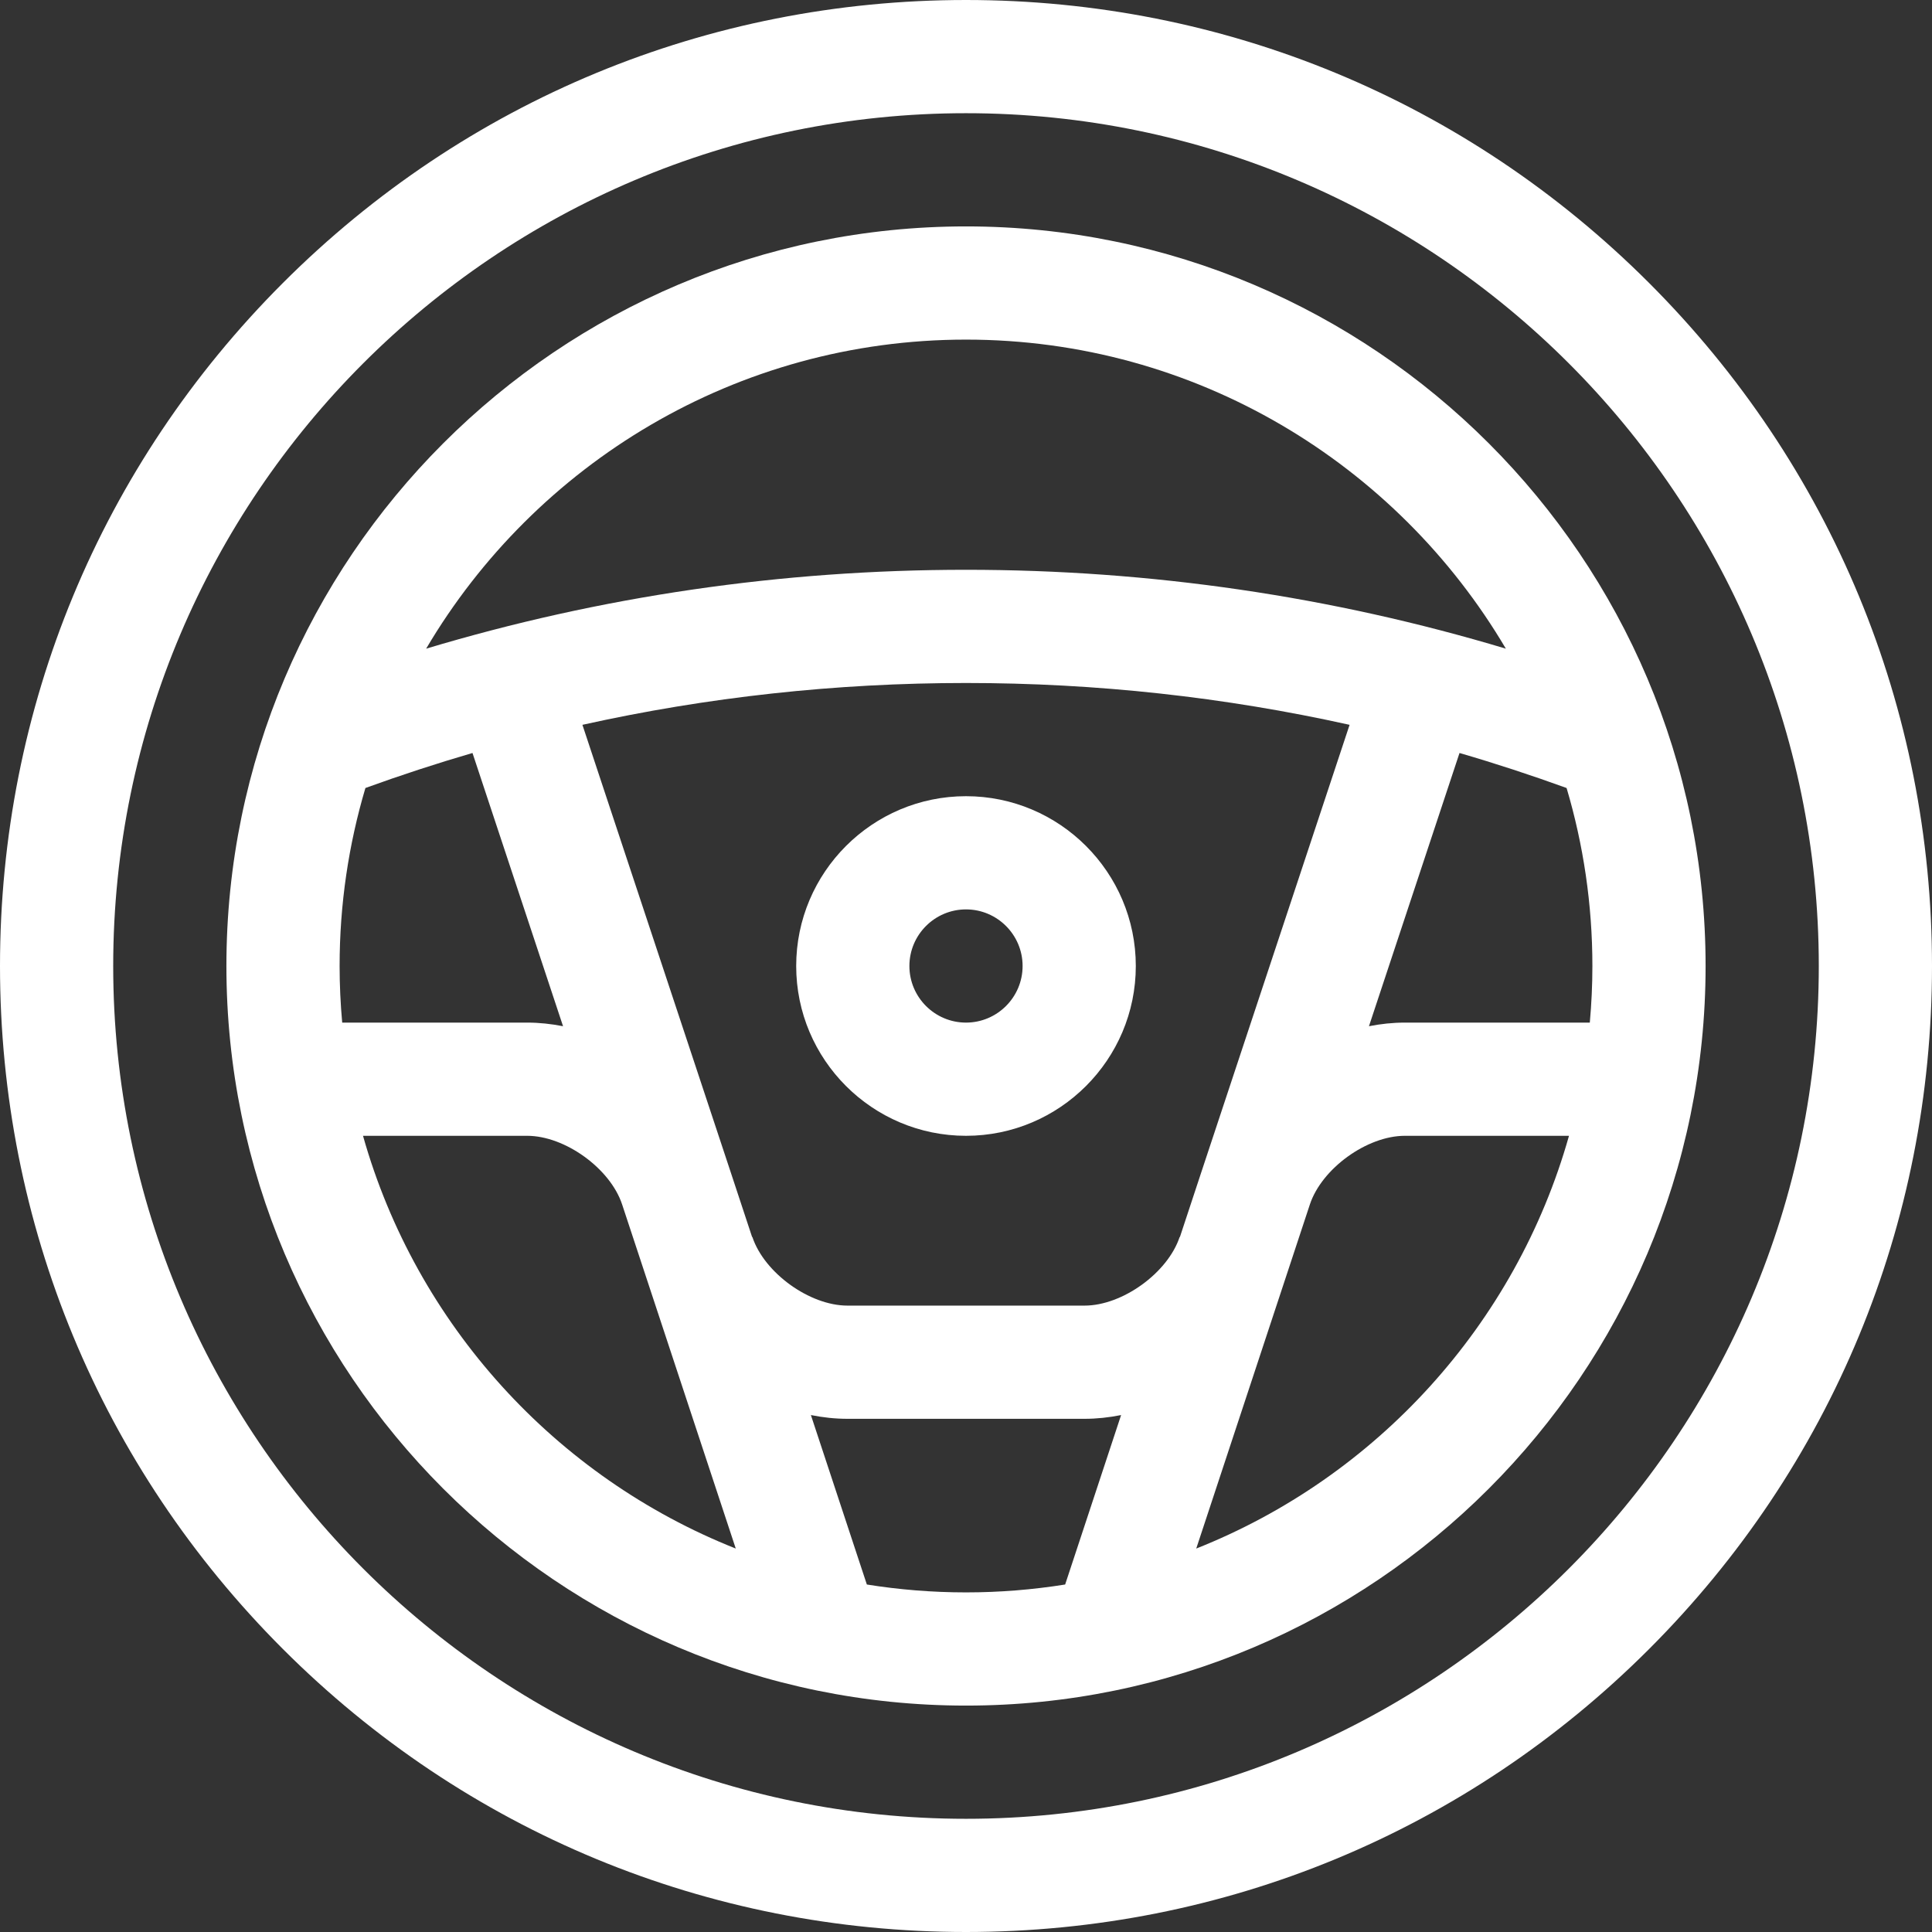 <?xml version="1.0" encoding="iso-8859-1"?>
<!-- Generator: Adobe Illustrator 19.0.0, SVG Export Plug-In . SVG Version: 6.00 Build 0)  -->
<svg version="1.1" id="Capa_1" xmlns="http://www.w3.org/2000/svg" xmlns:xlink="http://www.w3.org/1999/xlink" x="0px" y="0px"
	 viewBox="0 0 512 512" style="enable-background:new 0 0 512 512;" xml:space="preserve" fill="#fff">
<rect x="0" y="0" width="512" height="512" fill="#333333" stroke="none"/>
<g>
	<g>
		<path d="M437.02,74.98C388.667,26.629,324.38,0,256,0S123.333,26.629,74.98,74.98C26.629,123.333,0,187.62,0,256
			s26.629,132.667,74.98,181.02C123.333,485.371,187.62,512,256,512s132.667-26.629,181.02-74.98
			C485.371,388.667,512,324.38,512,256S485.371,123.333,437.02,74.98z M256,482C131.383,482,30,380.617,30,256S131.383,30,256,30
			s226,101.383,226,226S380.617,482,256,482z"/>
	</g>
</g>
<g>
	<g>
		<path d="M256,211c-24.813,0-45,20.187-45,45s20.187,45,45,45s45-20.187,45-45S280.813,211,256,211z M256,271
			c-8.271,0-15-6.729-15-15s6.729-15,15-15s15,6.729,15,15S264.271,271,256,271z"/>
	</g>
</g>
<g>
	<g>
		<path d="M256,60C147.925,60,60,147.925,60,256s87.925,196,196,196s196-87.925,196-196S364.075,60,256,60z M256,90
			c60.863,0,114.171,32.931,143.068,81.905C352.859,158.025,304.885,151,256,151c-48.884,0-96.859,7.025-143.068,20.905
			C141.829,122.931,195.137,90,256,90z M90,256c0-16.383,2.397-32.213,6.839-47.173c9.374-3.399,18.835-6.496,28.376-9.277
			l24,72.409c-3.153-0.621-6.337-0.959-9.509-0.959h-49.02C90.24,266.057,90,261.057,90,256z M96.201,301h43.504
			c10.026,0,22.02,8.671,25.164,18.191l30.115,91.19C147.235,391.444,110.291,350.965,96.201,301z M282.275,419.913
			C273.714,421.28,264.94,422,256,422s-17.714-0.72-26.275-2.087l-14.83-44.908c3.213,0.645,6.459,0.995,9.692,0.995h62.826
			c3.233,0,6.479-0.351,9.692-0.995L282.275,419.913z M312.623,327.803c-3.16,9.523-15.176,18.197-25.209,18.197h-62.826
			c-10.034,0-22.05-8.674-25.209-18.197l-0.064,0.021l-5.958-18.041c-0.005-0.015-39.01-117.697-39.01-117.697
			C187.517,184.72,221.515,181,256,181c34.486,0,68.483,3.72,101.654,11.086l-39.003,117.676
			c-0.007,0.021-5.965,18.062-5.965,18.062L312.623,327.803z M317.016,410.382l30.109-91.175
			c3.154-9.539,15.146-18.207,25.17-18.207h43.504C401.709,350.965,364.765,391.444,317.016,410.382z M372.295,271
			c-3.173,0-6.357,0.338-9.509,0.959l23.999-72.408c9.542,2.78,19.002,5.878,28.376,9.277C419.603,223.787,422,239.618,422,256
			c0,5.057-0.24,10.057-0.685,15H372.295z"/>
	</g>
</g>
<g>
</g>
<g>
</g>
<g>
</g>
<g>
</g>
<g>
</g>
<g>
</g>
<g>
</g>
<g>
</g>
<g>
</g>
<g>
</g>
<g>
</g>
<g>
</g>
<g>
</g>
<g>
</g>
<g>
</g>
</svg>
